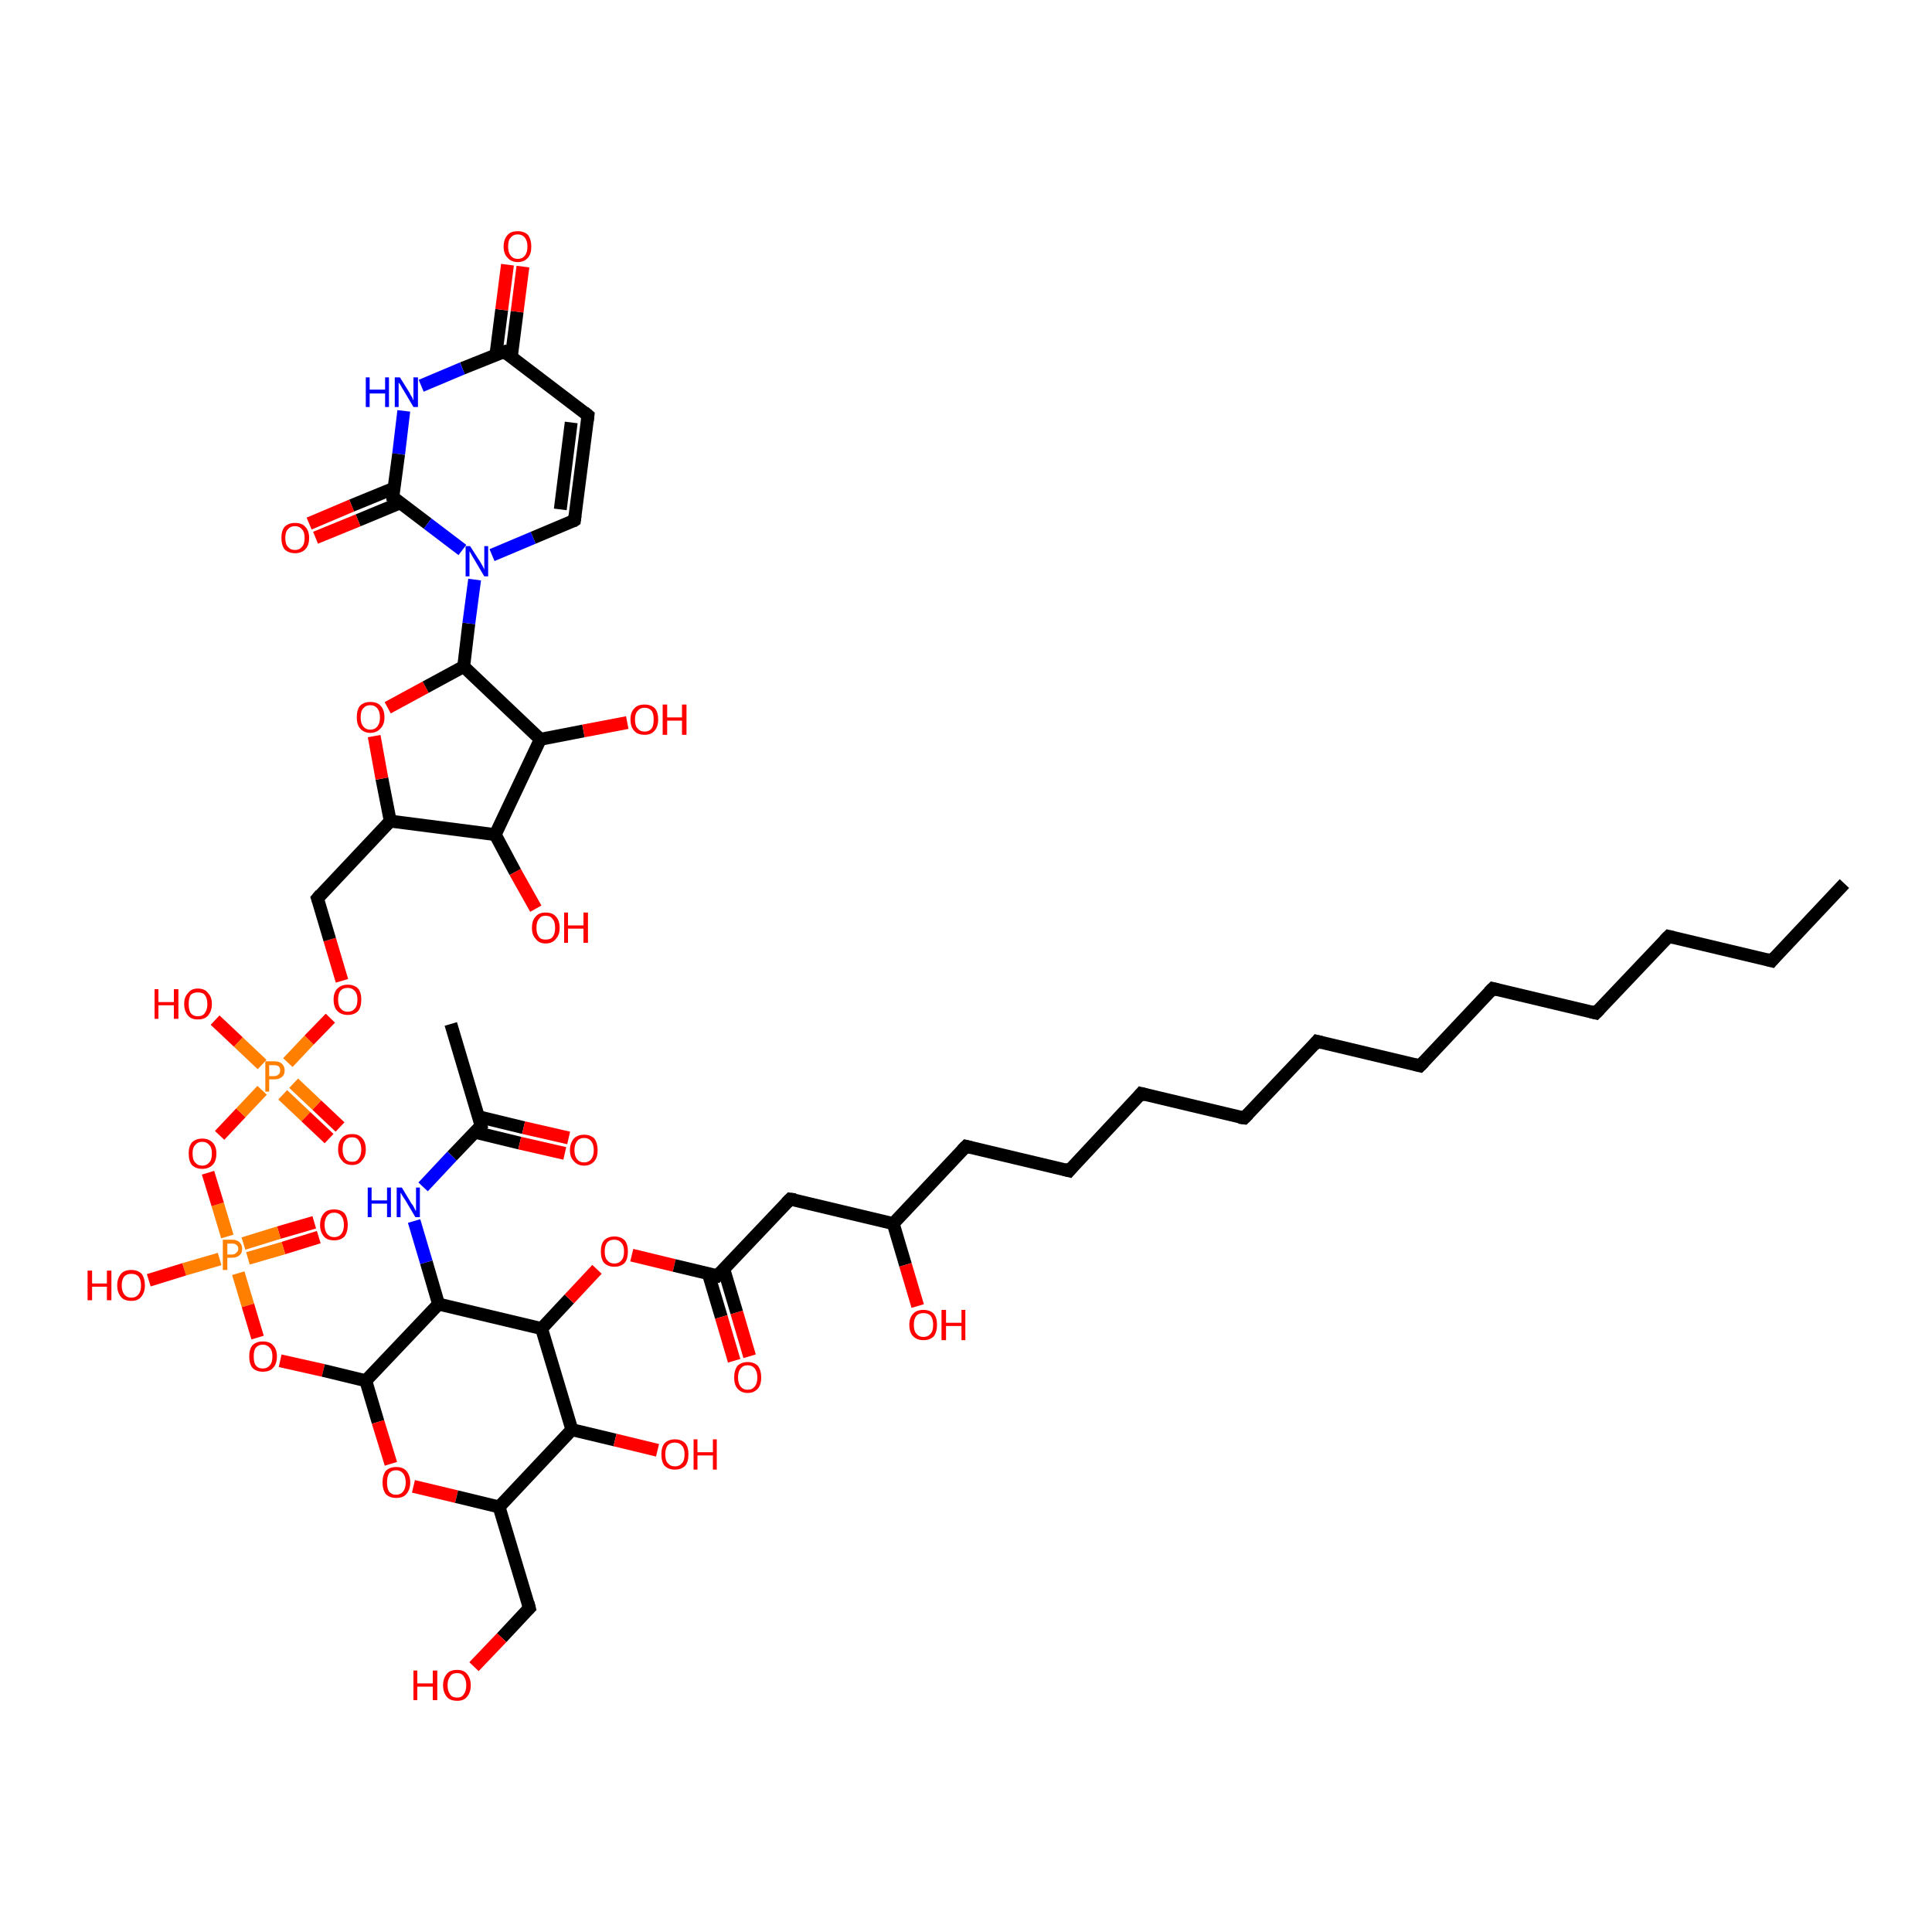 <?xml version='1.0' encoding='iso-8859-1'?>
<svg version='1.1' baseProfile='full'
              xmlns='http://www.w3.org/2000/svg'
                      xmlns:rdkit='http://www.rdkit.org/xml'
                      xmlns:xlink='http://www.w3.org/1999/xlink'
                  xml:space='preserve'
width='300px' height='300px' viewBox='0 0 300 300'>
<!-- END OF HEADER -->
<rect style='opacity:1.0;fill:#FFFFFF;stroke:none' width='300.0' height='300.0' x='0.0' y='0.0'> </rect>
<path class='bond-0 atom-0 atom-1' d='M 49.5,192.1 L 44.0,193.8' style='fill:none;fill-rule:evenodd;stroke:#FF0000;stroke-width:2.0px;stroke-linecap:butt;stroke-linejoin:miter;stroke-opacity:1' />
<path class='bond-0 atom-0 atom-1' d='M 44.0,193.8 L 38.5,195.4' style='fill:none;fill-rule:evenodd;stroke:#FF7F00;stroke-width:2.0px;stroke-linecap:butt;stroke-linejoin:miter;stroke-opacity:1' />
<path class='bond-0 atom-0 atom-1' d='M 48.8,189.8 L 43.3,191.4' style='fill:none;fill-rule:evenodd;stroke:#FF0000;stroke-width:2.0px;stroke-linecap:butt;stroke-linejoin:miter;stroke-opacity:1' />
<path class='bond-0 atom-0 atom-1' d='M 43.3,191.4 L 37.8,193.1' style='fill:none;fill-rule:evenodd;stroke:#FF7F00;stroke-width:2.0px;stroke-linecap:butt;stroke-linejoin:miter;stroke-opacity:1' />
<path class='bond-1 atom-1 atom-2' d='M 37.0,197.7 L 38.5,202.7' style='fill:none;fill-rule:evenodd;stroke:#FF7F00;stroke-width:2.0px;stroke-linecap:butt;stroke-linejoin:miter;stroke-opacity:1' />
<path class='bond-1 atom-1 atom-2' d='M 38.5,202.7 L 40.0,207.7' style='fill:none;fill-rule:evenodd;stroke:#FF0000;stroke-width:2.0px;stroke-linecap:butt;stroke-linejoin:miter;stroke-opacity:1' />
<path class='bond-2 atom-2 atom-3' d='M 43.5,211.3 L 50.2,212.8' style='fill:none;fill-rule:evenodd;stroke:#FF0000;stroke-width:2.0px;stroke-linecap:butt;stroke-linejoin:miter;stroke-opacity:1' />
<path class='bond-2 atom-2 atom-3' d='M 50.2,212.8 L 56.8,214.4' style='fill:none;fill-rule:evenodd;stroke:#000000;stroke-width:2.0px;stroke-linecap:butt;stroke-linejoin:miter;stroke-opacity:1' />
<path class='bond-3 atom-3 atom-4' d='M 56.8,214.4 L 58.7,220.8' style='fill:none;fill-rule:evenodd;stroke:#000000;stroke-width:2.0px;stroke-linecap:butt;stroke-linejoin:miter;stroke-opacity:1' />
<path class='bond-3 atom-3 atom-4' d='M 58.7,220.8 L 60.7,227.3' style='fill:none;fill-rule:evenodd;stroke:#FF0000;stroke-width:2.0px;stroke-linecap:butt;stroke-linejoin:miter;stroke-opacity:1' />
<path class='bond-4 atom-4 atom-5' d='M 64.2,230.8 L 70.9,232.4' style='fill:none;fill-rule:evenodd;stroke:#FF0000;stroke-width:2.0px;stroke-linecap:butt;stroke-linejoin:miter;stroke-opacity:1' />
<path class='bond-4 atom-4 atom-5' d='M 70.9,232.4 L 77.5,234.0' style='fill:none;fill-rule:evenodd;stroke:#000000;stroke-width:2.0px;stroke-linecap:butt;stroke-linejoin:miter;stroke-opacity:1' />
<path class='bond-5 atom-5 atom-6' d='M 77.5,234.0 L 88.8,222.0' style='fill:none;fill-rule:evenodd;stroke:#000000;stroke-width:2.0px;stroke-linecap:butt;stroke-linejoin:miter;stroke-opacity:1' />
<path class='bond-6 atom-6 atom-7' d='M 88.8,222.0 L 95.5,223.6' style='fill:none;fill-rule:evenodd;stroke:#000000;stroke-width:2.0px;stroke-linecap:butt;stroke-linejoin:miter;stroke-opacity:1' />
<path class='bond-6 atom-6 atom-7' d='M 95.5,223.6 L 102.1,225.2' style='fill:none;fill-rule:evenodd;stroke:#FF0000;stroke-width:2.0px;stroke-linecap:butt;stroke-linejoin:miter;stroke-opacity:1' />
<path class='bond-7 atom-6 atom-8' d='M 88.8,222.0 L 84.1,206.3' style='fill:none;fill-rule:evenodd;stroke:#000000;stroke-width:2.0px;stroke-linecap:butt;stroke-linejoin:miter;stroke-opacity:1' />
<path class='bond-8 atom-8 atom-9' d='M 84.1,206.3 L 88.4,201.7' style='fill:none;fill-rule:evenodd;stroke:#000000;stroke-width:2.0px;stroke-linecap:butt;stroke-linejoin:miter;stroke-opacity:1' />
<path class='bond-8 atom-8 atom-9' d='M 88.4,201.7 L 92.7,197.1' style='fill:none;fill-rule:evenodd;stroke:#FF0000;stroke-width:2.0px;stroke-linecap:butt;stroke-linejoin:miter;stroke-opacity:1' />
<path class='bond-9 atom-9 atom-10' d='M 98.1,194.9 L 104.7,196.5' style='fill:none;fill-rule:evenodd;stroke:#FF0000;stroke-width:2.0px;stroke-linecap:butt;stroke-linejoin:miter;stroke-opacity:1' />
<path class='bond-9 atom-9 atom-10' d='M 104.7,196.5 L 111.4,198.1' style='fill:none;fill-rule:evenodd;stroke:#000000;stroke-width:2.0px;stroke-linecap:butt;stroke-linejoin:miter;stroke-opacity:1' />
<path class='bond-10 atom-10 atom-11' d='M 110.0,197.8 L 112.0,204.5' style='fill:none;fill-rule:evenodd;stroke:#000000;stroke-width:2.0px;stroke-linecap:butt;stroke-linejoin:miter;stroke-opacity:1' />
<path class='bond-10 atom-10 atom-11' d='M 112.0,204.5 L 114.0,211.3' style='fill:none;fill-rule:evenodd;stroke:#FF0000;stroke-width:2.0px;stroke-linecap:butt;stroke-linejoin:miter;stroke-opacity:1' />
<path class='bond-10 atom-10 atom-11' d='M 112.4,197.1 L 114.4,203.8' style='fill:none;fill-rule:evenodd;stroke:#000000;stroke-width:2.0px;stroke-linecap:butt;stroke-linejoin:miter;stroke-opacity:1' />
<path class='bond-10 atom-10 atom-11' d='M 114.4,203.8 L 116.4,210.6' style='fill:none;fill-rule:evenodd;stroke:#FF0000;stroke-width:2.0px;stroke-linecap:butt;stroke-linejoin:miter;stroke-opacity:1' />
<path class='bond-11 atom-10 atom-12' d='M 111.4,198.1 L 122.7,186.2' style='fill:none;fill-rule:evenodd;stroke:#000000;stroke-width:2.0px;stroke-linecap:butt;stroke-linejoin:miter;stroke-opacity:1' />
<path class='bond-12 atom-12 atom-13' d='M 122.7,186.2 L 138.7,190.0' style='fill:none;fill-rule:evenodd;stroke:#000000;stroke-width:2.0px;stroke-linecap:butt;stroke-linejoin:miter;stroke-opacity:1' />
<path class='bond-13 atom-13 atom-14' d='M 138.7,190.0 L 140.6,196.4' style='fill:none;fill-rule:evenodd;stroke:#000000;stroke-width:2.0px;stroke-linecap:butt;stroke-linejoin:miter;stroke-opacity:1' />
<path class='bond-13 atom-13 atom-14' d='M 140.6,196.4 L 142.5,202.8' style='fill:none;fill-rule:evenodd;stroke:#FF0000;stroke-width:2.0px;stroke-linecap:butt;stroke-linejoin:miter;stroke-opacity:1' />
<path class='bond-14 atom-13 atom-15' d='M 138.7,190.0 L 150.0,178.0' style='fill:none;fill-rule:evenodd;stroke:#000000;stroke-width:2.0px;stroke-linecap:butt;stroke-linejoin:miter;stroke-opacity:1' />
<path class='bond-15 atom-15 atom-16' d='M 150.0,178.0 L 166.0,181.8' style='fill:none;fill-rule:evenodd;stroke:#000000;stroke-width:2.0px;stroke-linecap:butt;stroke-linejoin:miter;stroke-opacity:1' />
<path class='bond-16 atom-16 atom-17' d='M 166.0,181.8 L 177.2,169.8' style='fill:none;fill-rule:evenodd;stroke:#000000;stroke-width:2.0px;stroke-linecap:butt;stroke-linejoin:miter;stroke-opacity:1' />
<path class='bond-17 atom-17 atom-18' d='M 177.2,169.8 L 193.2,173.6' style='fill:none;fill-rule:evenodd;stroke:#000000;stroke-width:2.0px;stroke-linecap:butt;stroke-linejoin:miter;stroke-opacity:1' />
<path class='bond-18 atom-18 atom-19' d='M 193.2,173.6 L 204.5,161.7' style='fill:none;fill-rule:evenodd;stroke:#000000;stroke-width:2.0px;stroke-linecap:butt;stroke-linejoin:miter;stroke-opacity:1' />
<path class='bond-19 atom-19 atom-20' d='M 204.5,161.7 L 220.5,165.5' style='fill:none;fill-rule:evenodd;stroke:#000000;stroke-width:2.0px;stroke-linecap:butt;stroke-linejoin:miter;stroke-opacity:1' />
<path class='bond-20 atom-20 atom-21' d='M 220.5,165.5 L 231.8,153.5' style='fill:none;fill-rule:evenodd;stroke:#000000;stroke-width:2.0px;stroke-linecap:butt;stroke-linejoin:miter;stroke-opacity:1' />
<path class='bond-21 atom-21 atom-22' d='M 231.8,153.5 L 247.8,157.3' style='fill:none;fill-rule:evenodd;stroke:#000000;stroke-width:2.0px;stroke-linecap:butt;stroke-linejoin:miter;stroke-opacity:1' />
<path class='bond-22 atom-22 atom-23' d='M 247.8,157.3 L 259.1,145.4' style='fill:none;fill-rule:evenodd;stroke:#000000;stroke-width:2.0px;stroke-linecap:butt;stroke-linejoin:miter;stroke-opacity:1' />
<path class='bond-23 atom-23 atom-24' d='M 259.1,145.4 L 275.1,149.2' style='fill:none;fill-rule:evenodd;stroke:#000000;stroke-width:2.0px;stroke-linecap:butt;stroke-linejoin:miter;stroke-opacity:1' />
<path class='bond-24 atom-24 atom-25' d='M 275.1,149.2 L 286.4,137.2' style='fill:none;fill-rule:evenodd;stroke:#000000;stroke-width:2.0px;stroke-linecap:butt;stroke-linejoin:miter;stroke-opacity:1' />
<path class='bond-25 atom-8 atom-26' d='M 84.1,206.3 L 68.1,202.5' style='fill:none;fill-rule:evenodd;stroke:#000000;stroke-width:2.0px;stroke-linecap:butt;stroke-linejoin:miter;stroke-opacity:1' />
<path class='bond-26 atom-26 atom-27' d='M 68.1,202.5 L 66.2,196.0' style='fill:none;fill-rule:evenodd;stroke:#000000;stroke-width:2.0px;stroke-linecap:butt;stroke-linejoin:miter;stroke-opacity:1' />
<path class='bond-26 atom-26 atom-27' d='M 66.2,196.0 L 64.3,189.6' style='fill:none;fill-rule:evenodd;stroke:#0000FF;stroke-width:2.0px;stroke-linecap:butt;stroke-linejoin:miter;stroke-opacity:1' />
<path class='bond-27 atom-27 atom-28' d='M 65.7,184.3 L 70.2,179.5' style='fill:none;fill-rule:evenodd;stroke:#0000FF;stroke-width:2.0px;stroke-linecap:butt;stroke-linejoin:miter;stroke-opacity:1' />
<path class='bond-27 atom-27 atom-28' d='M 70.2,179.5 L 74.7,174.8' style='fill:none;fill-rule:evenodd;stroke:#000000;stroke-width:2.0px;stroke-linecap:butt;stroke-linejoin:miter;stroke-opacity:1' />
<path class='bond-28 atom-28 atom-29' d='M 73.7,175.8 L 80.7,177.5' style='fill:none;fill-rule:evenodd;stroke:#000000;stroke-width:2.0px;stroke-linecap:butt;stroke-linejoin:miter;stroke-opacity:1' />
<path class='bond-28 atom-28 atom-29' d='M 80.7,177.5 L 87.7,179.1' style='fill:none;fill-rule:evenodd;stroke:#FF0000;stroke-width:2.0px;stroke-linecap:butt;stroke-linejoin:miter;stroke-opacity:1' />
<path class='bond-28 atom-28 atom-29' d='M 74.3,173.4 L 81.3,175.1' style='fill:none;fill-rule:evenodd;stroke:#000000;stroke-width:2.0px;stroke-linecap:butt;stroke-linejoin:miter;stroke-opacity:1' />
<path class='bond-28 atom-28 atom-29' d='M 81.3,175.1 L 88.3,176.7' style='fill:none;fill-rule:evenodd;stroke:#FF0000;stroke-width:2.0px;stroke-linecap:butt;stroke-linejoin:miter;stroke-opacity:1' />
<path class='bond-29 atom-28 atom-30' d='M 74.7,174.8 L 70.0,159.0' style='fill:none;fill-rule:evenodd;stroke:#000000;stroke-width:2.0px;stroke-linecap:butt;stroke-linejoin:miter;stroke-opacity:1' />
<path class='bond-30 atom-5 atom-31' d='M 77.5,234.0 L 82.2,249.7' style='fill:none;fill-rule:evenodd;stroke:#000000;stroke-width:2.0px;stroke-linecap:butt;stroke-linejoin:miter;stroke-opacity:1' />
<path class='bond-31 atom-31 atom-32' d='M 82.2,249.7 L 77.9,254.3' style='fill:none;fill-rule:evenodd;stroke:#000000;stroke-width:2.0px;stroke-linecap:butt;stroke-linejoin:miter;stroke-opacity:1' />
<path class='bond-31 atom-31 atom-32' d='M 77.9,254.3 L 73.6,258.8' style='fill:none;fill-rule:evenodd;stroke:#FF0000;stroke-width:2.0px;stroke-linecap:butt;stroke-linejoin:miter;stroke-opacity:1' />
<path class='bond-32 atom-1 atom-33' d='M 34.1,195.5 L 28.6,197.1' style='fill:none;fill-rule:evenodd;stroke:#FF7F00;stroke-width:2.0px;stroke-linecap:butt;stroke-linejoin:miter;stroke-opacity:1' />
<path class='bond-32 atom-1 atom-33' d='M 28.6,197.1 L 23.1,198.8' style='fill:none;fill-rule:evenodd;stroke:#FF0000;stroke-width:2.0px;stroke-linecap:butt;stroke-linejoin:miter;stroke-opacity:1' />
<path class='bond-33 atom-1 atom-34' d='M 35.3,192.0 L 33.8,187.0' style='fill:none;fill-rule:evenodd;stroke:#FF7F00;stroke-width:2.0px;stroke-linecap:butt;stroke-linejoin:miter;stroke-opacity:1' />
<path class='bond-33 atom-1 atom-34' d='M 33.8,187.0 L 32.3,182.1' style='fill:none;fill-rule:evenodd;stroke:#FF0000;stroke-width:2.0px;stroke-linecap:butt;stroke-linejoin:miter;stroke-opacity:1' />
<path class='bond-34 atom-34 atom-35' d='M 34.1,176.3 L 37.4,172.8' style='fill:none;fill-rule:evenodd;stroke:#FF0000;stroke-width:2.0px;stroke-linecap:butt;stroke-linejoin:miter;stroke-opacity:1' />
<path class='bond-34 atom-34 atom-35' d='M 37.4,172.8 L 40.7,169.3' style='fill:none;fill-rule:evenodd;stroke:#FF7F00;stroke-width:2.0px;stroke-linecap:butt;stroke-linejoin:miter;stroke-opacity:1' />
<path class='bond-35 atom-35 atom-36' d='M 43.9,170.0 L 47.5,173.4' style='fill:none;fill-rule:evenodd;stroke:#FF7F00;stroke-width:2.0px;stroke-linecap:butt;stroke-linejoin:miter;stroke-opacity:1' />
<path class='bond-35 atom-35 atom-36' d='M 47.5,173.4 L 51.1,176.8' style='fill:none;fill-rule:evenodd;stroke:#FF0000;stroke-width:2.0px;stroke-linecap:butt;stroke-linejoin:miter;stroke-opacity:1' />
<path class='bond-35 atom-35 atom-36' d='M 45.6,168.2 L 49.2,171.6' style='fill:none;fill-rule:evenodd;stroke:#FF7F00;stroke-width:2.0px;stroke-linecap:butt;stroke-linejoin:miter;stroke-opacity:1' />
<path class='bond-35 atom-35 atom-36' d='M 49.2,171.6 L 52.8,175.0' style='fill:none;fill-rule:evenodd;stroke:#FF0000;stroke-width:2.0px;stroke-linecap:butt;stroke-linejoin:miter;stroke-opacity:1' />
<path class='bond-36 atom-35 atom-37' d='M 40.7,165.3 L 37.0,161.8' style='fill:none;fill-rule:evenodd;stroke:#FF7F00;stroke-width:2.0px;stroke-linecap:butt;stroke-linejoin:miter;stroke-opacity:1' />
<path class='bond-36 atom-35 atom-37' d='M 37.0,161.8 L 33.4,158.4' style='fill:none;fill-rule:evenodd;stroke:#FF0000;stroke-width:2.0px;stroke-linecap:butt;stroke-linejoin:miter;stroke-opacity:1' />
<path class='bond-37 atom-35 atom-38' d='M 44.7,165.0 L 48.0,161.5' style='fill:none;fill-rule:evenodd;stroke:#FF7F00;stroke-width:2.0px;stroke-linecap:butt;stroke-linejoin:miter;stroke-opacity:1' />
<path class='bond-37 atom-35 atom-38' d='M 48.0,161.5 L 51.3,158.1' style='fill:none;fill-rule:evenodd;stroke:#FF0000;stroke-width:2.0px;stroke-linecap:butt;stroke-linejoin:miter;stroke-opacity:1' />
<path class='bond-38 atom-38 atom-39' d='M 53.1,152.3 L 51.2,145.9' style='fill:none;fill-rule:evenodd;stroke:#FF0000;stroke-width:2.0px;stroke-linecap:butt;stroke-linejoin:miter;stroke-opacity:1' />
<path class='bond-38 atom-38 atom-39' d='M 51.2,145.9 L 49.3,139.5' style='fill:none;fill-rule:evenodd;stroke:#000000;stroke-width:2.0px;stroke-linecap:butt;stroke-linejoin:miter;stroke-opacity:1' />
<path class='bond-39 atom-39 atom-40' d='M 49.3,139.5 L 60.6,127.5' style='fill:none;fill-rule:evenodd;stroke:#000000;stroke-width:2.0px;stroke-linecap:butt;stroke-linejoin:miter;stroke-opacity:1' />
<path class='bond-40 atom-40 atom-41' d='M 60.6,127.5 L 59.3,120.9' style='fill:none;fill-rule:evenodd;stroke:#000000;stroke-width:2.0px;stroke-linecap:butt;stroke-linejoin:miter;stroke-opacity:1' />
<path class='bond-40 atom-40 atom-41' d='M 59.3,120.9 L 58.1,114.3' style='fill:none;fill-rule:evenodd;stroke:#FF0000;stroke-width:2.0px;stroke-linecap:butt;stroke-linejoin:miter;stroke-opacity:1' />
<path class='bond-41 atom-41 atom-42' d='M 60.2,109.9 L 66.1,106.7' style='fill:none;fill-rule:evenodd;stroke:#FF0000;stroke-width:2.0px;stroke-linecap:butt;stroke-linejoin:miter;stroke-opacity:1' />
<path class='bond-41 atom-41 atom-42' d='M 66.1,106.7 L 72.0,103.5' style='fill:none;fill-rule:evenodd;stroke:#000000;stroke-width:2.0px;stroke-linecap:butt;stroke-linejoin:miter;stroke-opacity:1' />
<path class='bond-42 atom-42 atom-43' d='M 72.0,103.5 L 72.8,96.8' style='fill:none;fill-rule:evenodd;stroke:#000000;stroke-width:2.0px;stroke-linecap:butt;stroke-linejoin:miter;stroke-opacity:1' />
<path class='bond-42 atom-42 atom-43' d='M 72.8,96.8 L 73.7,90.0' style='fill:none;fill-rule:evenodd;stroke:#0000FF;stroke-width:2.0px;stroke-linecap:butt;stroke-linejoin:miter;stroke-opacity:1' />
<path class='bond-43 atom-43 atom-44' d='M 76.4,86.2 L 82.8,83.5' style='fill:none;fill-rule:evenodd;stroke:#0000FF;stroke-width:2.0px;stroke-linecap:butt;stroke-linejoin:miter;stroke-opacity:1' />
<path class='bond-43 atom-43 atom-44' d='M 82.8,83.5 L 89.2,80.8' style='fill:none;fill-rule:evenodd;stroke:#000000;stroke-width:2.0px;stroke-linecap:butt;stroke-linejoin:miter;stroke-opacity:1' />
<path class='bond-44 atom-44 atom-45' d='M 89.2,80.8 L 91.3,64.5' style='fill:none;fill-rule:evenodd;stroke:#000000;stroke-width:2.0px;stroke-linecap:butt;stroke-linejoin:miter;stroke-opacity:1' />
<path class='bond-44 atom-44 atom-45' d='M 87.0,79.1 L 88.7,65.6' style='fill:none;fill-rule:evenodd;stroke:#000000;stroke-width:2.0px;stroke-linecap:butt;stroke-linejoin:miter;stroke-opacity:1' />
<path class='bond-45 atom-45 atom-46' d='M 91.3,64.5 L 78.3,54.6' style='fill:none;fill-rule:evenodd;stroke:#000000;stroke-width:2.0px;stroke-linecap:butt;stroke-linejoin:miter;stroke-opacity:1' />
<path class='bond-46 atom-46 atom-47' d='M 79.4,55.4 L 80.3,48.4' style='fill:none;fill-rule:evenodd;stroke:#000000;stroke-width:2.0px;stroke-linecap:butt;stroke-linejoin:miter;stroke-opacity:1' />
<path class='bond-46 atom-46 atom-47' d='M 80.3,48.4 L 81.2,41.4' style='fill:none;fill-rule:evenodd;stroke:#FF0000;stroke-width:2.0px;stroke-linecap:butt;stroke-linejoin:miter;stroke-opacity:1' />
<path class='bond-46 atom-46 atom-47' d='M 77.0,55.1 L 77.9,48.1' style='fill:none;fill-rule:evenodd;stroke:#000000;stroke-width:2.0px;stroke-linecap:butt;stroke-linejoin:miter;stroke-opacity:1' />
<path class='bond-46 atom-46 atom-47' d='M 77.9,48.1 L 78.8,41.1' style='fill:none;fill-rule:evenodd;stroke:#FF0000;stroke-width:2.0px;stroke-linecap:butt;stroke-linejoin:miter;stroke-opacity:1' />
<path class='bond-47 atom-46 atom-48' d='M 78.3,54.6 L 71.8,57.2' style='fill:none;fill-rule:evenodd;stroke:#000000;stroke-width:2.0px;stroke-linecap:butt;stroke-linejoin:miter;stroke-opacity:1' />
<path class='bond-47 atom-46 atom-48' d='M 71.8,57.2 L 65.4,59.9' style='fill:none;fill-rule:evenodd;stroke:#0000FF;stroke-width:2.0px;stroke-linecap:butt;stroke-linejoin:miter;stroke-opacity:1' />
<path class='bond-48 atom-48 atom-49' d='M 62.7,63.8 L 61.9,70.5' style='fill:none;fill-rule:evenodd;stroke:#0000FF;stroke-width:2.0px;stroke-linecap:butt;stroke-linejoin:miter;stroke-opacity:1' />
<path class='bond-48 atom-48 atom-49' d='M 61.9,70.5 L 61.0,77.2' style='fill:none;fill-rule:evenodd;stroke:#000000;stroke-width:2.0px;stroke-linecap:butt;stroke-linejoin:miter;stroke-opacity:1' />
<path class='bond-49 atom-49 atom-50' d='M 61.2,75.8 L 54.6,78.5' style='fill:none;fill-rule:evenodd;stroke:#000000;stroke-width:2.0px;stroke-linecap:butt;stroke-linejoin:miter;stroke-opacity:1' />
<path class='bond-49 atom-49 atom-50' d='M 54.6,78.5 L 48.0,81.3' style='fill:none;fill-rule:evenodd;stroke:#FF0000;stroke-width:2.0px;stroke-linecap:butt;stroke-linejoin:miter;stroke-opacity:1' />
<path class='bond-49 atom-49 atom-50' d='M 62.1,78.1 L 55.6,80.8' style='fill:none;fill-rule:evenodd;stroke:#000000;stroke-width:2.0px;stroke-linecap:butt;stroke-linejoin:miter;stroke-opacity:1' />
<path class='bond-49 atom-49 atom-50' d='M 55.6,80.8 L 49.0,83.5' style='fill:none;fill-rule:evenodd;stroke:#FF0000;stroke-width:2.0px;stroke-linecap:butt;stroke-linejoin:miter;stroke-opacity:1' />
<path class='bond-50 atom-42 atom-51' d='M 72.0,103.5 L 83.9,114.8' style='fill:none;fill-rule:evenodd;stroke:#000000;stroke-width:2.0px;stroke-linecap:butt;stroke-linejoin:miter;stroke-opacity:1' />
<path class='bond-51 atom-51 atom-52' d='M 83.9,114.8 L 90.6,113.5' style='fill:none;fill-rule:evenodd;stroke:#000000;stroke-width:2.0px;stroke-linecap:butt;stroke-linejoin:miter;stroke-opacity:1' />
<path class='bond-51 atom-51 atom-52' d='M 90.6,113.5 L 97.4,112.2' style='fill:none;fill-rule:evenodd;stroke:#FF0000;stroke-width:2.0px;stroke-linecap:butt;stroke-linejoin:miter;stroke-opacity:1' />
<path class='bond-52 atom-51 atom-53' d='M 83.9,114.8 L 76.9,129.6' style='fill:none;fill-rule:evenodd;stroke:#000000;stroke-width:2.0px;stroke-linecap:butt;stroke-linejoin:miter;stroke-opacity:1' />
<path class='bond-53 atom-53 atom-54' d='M 76.9,129.6 L 80.0,135.4' style='fill:none;fill-rule:evenodd;stroke:#000000;stroke-width:2.0px;stroke-linecap:butt;stroke-linejoin:miter;stroke-opacity:1' />
<path class='bond-53 atom-53 atom-54' d='M 80.0,135.4 L 83.2,141.1' style='fill:none;fill-rule:evenodd;stroke:#FF0000;stroke-width:2.0px;stroke-linecap:butt;stroke-linejoin:miter;stroke-opacity:1' />
<path class='bond-54 atom-26 atom-3' d='M 68.1,202.5 L 56.8,214.4' style='fill:none;fill-rule:evenodd;stroke:#000000;stroke-width:2.0px;stroke-linecap:butt;stroke-linejoin:miter;stroke-opacity:1' />
<path class='bond-55 atom-49 atom-43' d='M 61.0,77.2 L 66.4,81.3' style='fill:none;fill-rule:evenodd;stroke:#000000;stroke-width:2.0px;stroke-linecap:butt;stroke-linejoin:miter;stroke-opacity:1' />
<path class='bond-55 atom-49 atom-43' d='M 66.4,81.3 L 71.8,85.4' style='fill:none;fill-rule:evenodd;stroke:#0000FF;stroke-width:2.0px;stroke-linecap:butt;stroke-linejoin:miter;stroke-opacity:1' />
<path class='bond-56 atom-53 atom-40' d='M 76.9,129.6 L 60.6,127.5' style='fill:none;fill-rule:evenodd;stroke:#000000;stroke-width:2.0px;stroke-linecap:butt;stroke-linejoin:miter;stroke-opacity:1' />
<path d='M 111.1,198.0 L 111.4,198.1 L 112.0,197.5' style='fill:none;stroke:#000000;stroke-width:2.0px;stroke-linecap:butt;stroke-linejoin:miter;stroke-opacity:1;' />
<path d='M 122.1,186.8 L 122.7,186.2 L 123.5,186.3' style='fill:none;stroke:#000000;stroke-width:2.0px;stroke-linecap:butt;stroke-linejoin:miter;stroke-opacity:1;' />
<path d='M 149.4,178.6 L 150.0,178.0 L 150.8,178.2' style='fill:none;stroke:#000000;stroke-width:2.0px;stroke-linecap:butt;stroke-linejoin:miter;stroke-opacity:1;' />
<path d='M 165.2,181.6 L 166.0,181.8 L 166.5,181.2' style='fill:none;stroke:#000000;stroke-width:2.0px;stroke-linecap:butt;stroke-linejoin:miter;stroke-opacity:1;' />
<path d='M 176.7,170.4 L 177.2,169.8 L 178.0,170.0' style='fill:none;stroke:#000000;stroke-width:2.0px;stroke-linecap:butt;stroke-linejoin:miter;stroke-opacity:1;' />
<path d='M 192.4,173.5 L 193.2,173.6 L 193.8,173.0' style='fill:none;stroke:#000000;stroke-width:2.0px;stroke-linecap:butt;stroke-linejoin:miter;stroke-opacity:1;' />
<path d='M 204.0,162.3 L 204.5,161.7 L 205.3,161.9' style='fill:none;stroke:#000000;stroke-width:2.0px;stroke-linecap:butt;stroke-linejoin:miter;stroke-opacity:1;' />
<path d='M 219.7,165.3 L 220.5,165.5 L 221.1,164.9' style='fill:none;stroke:#000000;stroke-width:2.0px;stroke-linecap:butt;stroke-linejoin:miter;stroke-opacity:1;' />
<path d='M 231.2,154.1 L 231.8,153.5 L 232.6,153.7' style='fill:none;stroke:#000000;stroke-width:2.0px;stroke-linecap:butt;stroke-linejoin:miter;stroke-opacity:1;' />
<path d='M 247.0,157.1 L 247.8,157.3 L 248.4,156.7' style='fill:none;stroke:#000000;stroke-width:2.0px;stroke-linecap:butt;stroke-linejoin:miter;stroke-opacity:1;' />
<path d='M 258.5,146.0 L 259.1,145.4 L 259.9,145.6' style='fill:none;stroke:#000000;stroke-width:2.0px;stroke-linecap:butt;stroke-linejoin:miter;stroke-opacity:1;' />
<path d='M 274.3,149.0 L 275.1,149.2 L 275.6,148.6' style='fill:none;stroke:#000000;stroke-width:2.0px;stroke-linecap:butt;stroke-linejoin:miter;stroke-opacity:1;' />
<path d='M 74.5,175.0 L 74.7,174.8 L 74.5,174.0' style='fill:none;stroke:#000000;stroke-width:2.0px;stroke-linecap:butt;stroke-linejoin:miter;stroke-opacity:1;' />
<path d='M 82.0,248.9 L 82.2,249.7 L 82.0,249.9' style='fill:none;stroke:#000000;stroke-width:2.0px;stroke-linecap:butt;stroke-linejoin:miter;stroke-opacity:1;' />
<path d='M 49.4,139.8 L 49.3,139.5 L 49.8,138.9' style='fill:none;stroke:#000000;stroke-width:2.0px;stroke-linecap:butt;stroke-linejoin:miter;stroke-opacity:1;' />
<path d='M 88.9,81.0 L 89.2,80.8 L 89.3,80.0' style='fill:none;stroke:#000000;stroke-width:2.0px;stroke-linecap:butt;stroke-linejoin:miter;stroke-opacity:1;' />
<path d='M 91.2,65.3 L 91.3,64.5 L 90.7,64.0' style='fill:none;stroke:#000000;stroke-width:2.0px;stroke-linecap:butt;stroke-linejoin:miter;stroke-opacity:1;' />
<path d='M 78.9,55.1 L 78.3,54.6 L 77.9,54.7' style='fill:none;stroke:#000000;stroke-width:2.0px;stroke-linecap:butt;stroke-linejoin:miter;stroke-opacity:1;' />
<path d='M 61.0,76.9 L 61.0,77.2 L 61.3,77.4' style='fill:none;stroke:#000000;stroke-width:2.0px;stroke-linecap:butt;stroke-linejoin:miter;stroke-opacity:1;' />
<path class='atom-0' d='M 49.7 190.2
Q 49.7 189.1, 50.3 188.4
Q 50.8 187.8, 51.9 187.8
Q 52.9 187.8, 53.5 188.4
Q 54.0 189.1, 54.0 190.2
Q 54.0 191.3, 53.5 192.0
Q 52.9 192.6, 51.9 192.6
Q 50.8 192.6, 50.3 192.0
Q 49.7 191.3, 49.7 190.2
M 51.9 192.1
Q 52.6 192.1, 53.0 191.6
Q 53.4 191.1, 53.4 190.2
Q 53.4 189.3, 53.0 188.8
Q 52.6 188.3, 51.9 188.3
Q 51.2 188.3, 50.8 188.8
Q 50.4 189.3, 50.4 190.2
Q 50.4 191.1, 50.8 191.6
Q 51.2 192.1, 51.9 192.1
' fill='#FF0000'/>
<path class='atom-1' d='M 36.0 192.5
Q 36.8 192.5, 37.2 192.9
Q 37.6 193.3, 37.6 193.9
Q 37.6 194.6, 37.2 194.9
Q 36.8 195.3, 36.0 195.3
L 35.3 195.3
L 35.3 197.2
L 34.6 197.2
L 34.6 192.5
L 36.0 192.5
M 36.0 194.8
Q 36.5 194.8, 36.7 194.5
Q 37.0 194.3, 37.0 193.9
Q 37.0 193.5, 36.7 193.3
Q 36.5 193.1, 36.0 193.1
L 35.3 193.1
L 35.3 194.8
L 36.0 194.8
' fill='#FF7F00'/>
<path class='atom-2' d='M 38.7 210.6
Q 38.7 209.5, 39.2 208.9
Q 39.8 208.3, 40.8 208.3
Q 41.9 208.3, 42.4 208.9
Q 43.0 209.5, 43.0 210.6
Q 43.0 211.8, 42.4 212.4
Q 41.9 213.0, 40.8 213.0
Q 39.8 213.0, 39.2 212.4
Q 38.7 211.8, 38.7 210.6
M 40.8 212.5
Q 41.5 212.5, 41.9 212.0
Q 42.3 211.6, 42.3 210.6
Q 42.3 209.7, 41.9 209.3
Q 41.5 208.8, 40.8 208.8
Q 40.1 208.8, 39.7 209.3
Q 39.4 209.7, 39.4 210.6
Q 39.4 211.6, 39.7 212.0
Q 40.1 212.5, 40.8 212.5
' fill='#FF0000'/>
<path class='atom-4' d='M 59.4 230.2
Q 59.4 229.1, 59.9 228.4
Q 60.5 227.8, 61.5 227.8
Q 62.6 227.8, 63.1 228.4
Q 63.7 229.1, 63.7 230.2
Q 63.7 231.3, 63.1 232.0
Q 62.6 232.6, 61.5 232.6
Q 60.5 232.6, 59.9 232.0
Q 59.4 231.3, 59.4 230.2
M 61.5 232.1
Q 62.2 232.1, 62.6 231.6
Q 63.0 231.1, 63.0 230.2
Q 63.0 229.3, 62.6 228.8
Q 62.2 228.3, 61.5 228.3
Q 60.8 228.3, 60.4 228.8
Q 60.1 229.3, 60.1 230.2
Q 60.1 231.1, 60.4 231.6
Q 60.8 232.1, 61.5 232.1
' fill='#FF0000'/>
<path class='atom-7' d='M 102.7 225.8
Q 102.7 224.7, 103.2 224.1
Q 103.8 223.5, 104.8 223.5
Q 105.8 223.5, 106.4 224.1
Q 106.9 224.7, 106.9 225.8
Q 106.9 227.0, 106.4 227.6
Q 105.8 228.2, 104.8 228.2
Q 103.8 228.2, 103.2 227.6
Q 102.7 227.0, 102.7 225.8
M 104.8 227.7
Q 105.5 227.7, 105.9 227.2
Q 106.3 226.8, 106.3 225.8
Q 106.3 224.9, 105.9 224.5
Q 105.5 224.0, 104.8 224.0
Q 104.1 224.0, 103.7 224.4
Q 103.3 224.9, 103.3 225.8
Q 103.3 226.8, 103.7 227.2
Q 104.1 227.7, 104.8 227.7
' fill='#FF0000'/>
<path class='atom-7' d='M 107.7 223.5
L 108.3 223.5
L 108.3 225.5
L 110.7 225.5
L 110.7 223.5
L 111.3 223.5
L 111.3 228.2
L 110.7 228.2
L 110.7 226.0
L 108.3 226.0
L 108.3 228.2
L 107.7 228.2
L 107.7 223.5
' fill='#FF0000'/>
<path class='atom-9' d='M 93.3 194.3
Q 93.3 193.2, 93.8 192.6
Q 94.4 192.0, 95.4 192.0
Q 96.4 192.0, 97.0 192.6
Q 97.5 193.2, 97.5 194.3
Q 97.5 195.5, 97.0 196.1
Q 96.4 196.7, 95.4 196.7
Q 94.4 196.7, 93.8 196.1
Q 93.3 195.5, 93.3 194.3
M 95.4 196.2
Q 96.1 196.2, 96.5 195.7
Q 96.9 195.3, 96.9 194.3
Q 96.9 193.4, 96.5 193.0
Q 96.1 192.5, 95.4 192.5
Q 94.7 192.5, 94.3 192.9
Q 93.9 193.4, 93.9 194.3
Q 93.9 195.3, 94.3 195.7
Q 94.7 196.2, 95.4 196.2
' fill='#FF0000'/>
<path class='atom-11' d='M 114.0 213.9
Q 114.0 212.8, 114.5 212.1
Q 115.1 211.5, 116.1 211.5
Q 117.1 211.5, 117.7 212.1
Q 118.2 212.8, 118.2 213.9
Q 118.2 215.0, 117.7 215.6
Q 117.1 216.3, 116.1 216.3
Q 115.1 216.3, 114.5 215.6
Q 114.0 215.0, 114.0 213.9
M 116.1 215.8
Q 116.8 215.8, 117.2 215.3
Q 117.6 214.8, 117.6 213.9
Q 117.6 213.0, 117.2 212.5
Q 116.8 212.0, 116.1 212.0
Q 115.4 212.0, 115.0 212.5
Q 114.6 213.0, 114.6 213.9
Q 114.6 214.8, 115.0 215.3
Q 115.4 215.8, 116.1 215.8
' fill='#FF0000'/>
<path class='atom-14' d='M 141.2 205.7
Q 141.2 204.6, 141.8 204.0
Q 142.3 203.4, 143.4 203.4
Q 144.4 203.4, 145.0 204.0
Q 145.5 204.6, 145.5 205.7
Q 145.5 206.8, 145.0 207.5
Q 144.4 208.1, 143.4 208.1
Q 142.4 208.1, 141.8 207.5
Q 141.2 206.9, 141.2 205.7
M 143.4 207.6
Q 144.1 207.6, 144.5 207.1
Q 144.9 206.7, 144.9 205.7
Q 144.9 204.8, 144.5 204.3
Q 144.1 203.9, 143.4 203.9
Q 142.7 203.9, 142.3 204.3
Q 141.9 204.8, 141.9 205.7
Q 141.9 206.7, 142.3 207.1
Q 142.7 207.6, 143.4 207.6
' fill='#FF0000'/>
<path class='atom-14' d='M 146.2 203.4
L 146.9 203.4
L 146.9 205.4
L 149.3 205.4
L 149.3 203.4
L 149.9 203.4
L 149.9 208.1
L 149.3 208.1
L 149.3 205.9
L 146.9 205.9
L 146.9 208.1
L 146.2 208.1
L 146.2 203.4
' fill='#FF0000'/>
<path class='atom-27' d='M 57.1 184.4
L 57.7 184.4
L 57.7 186.4
L 60.1 186.4
L 60.1 184.4
L 60.7 184.4
L 60.7 189.0
L 60.1 189.0
L 60.1 186.9
L 57.7 186.9
L 57.7 189.0
L 57.1 189.0
L 57.1 184.4
' fill='#0000FF'/>
<path class='atom-27' d='M 62.4 184.4
L 63.9 186.9
Q 64.1 187.1, 64.3 187.5
Q 64.5 188.0, 64.6 188.0
L 64.6 184.4
L 65.2 184.4
L 65.2 189.0
L 64.5 189.0
L 62.9 186.3
Q 62.7 186.0, 62.5 185.7
Q 62.3 185.3, 62.2 185.2
L 62.2 189.0
L 61.6 189.0
L 61.6 184.4
L 62.4 184.4
' fill='#0000FF'/>
<path class='atom-29' d='M 88.5 178.6
Q 88.5 177.5, 89.1 176.8
Q 89.7 176.2, 90.7 176.2
Q 91.7 176.2, 92.3 176.8
Q 92.8 177.5, 92.8 178.6
Q 92.8 179.7, 92.3 180.3
Q 91.7 181.0, 90.7 181.0
Q 89.7 181.0, 89.1 180.3
Q 88.5 179.7, 88.5 178.6
M 90.7 180.5
Q 91.4 180.5, 91.8 180.0
Q 92.2 179.5, 92.2 178.6
Q 92.2 177.7, 91.8 177.2
Q 91.4 176.7, 90.7 176.7
Q 90.0 176.7, 89.6 177.2
Q 89.2 177.7, 89.2 178.6
Q 89.2 179.5, 89.6 180.0
Q 90.0 180.5, 90.7 180.5
' fill='#FF0000'/>
<path class='atom-32' d='M 64.2 259.4
L 64.8 259.4
L 64.8 261.4
L 67.2 261.4
L 67.2 259.4
L 67.9 259.4
L 67.9 264.0
L 67.2 264.0
L 67.2 261.9
L 64.8 261.9
L 64.8 264.0
L 64.2 264.0
L 64.2 259.4
' fill='#FF0000'/>
<path class='atom-32' d='M 68.8 261.7
Q 68.8 260.6, 69.4 259.9
Q 69.9 259.3, 71.0 259.3
Q 72.0 259.3, 72.5 259.9
Q 73.1 260.6, 73.1 261.7
Q 73.1 262.8, 72.5 263.5
Q 72.0 264.1, 71.0 264.1
Q 69.9 264.1, 69.4 263.5
Q 68.8 262.8, 68.8 261.7
M 71.0 263.6
Q 71.7 263.6, 72.0 263.1
Q 72.4 262.6, 72.4 261.7
Q 72.4 260.8, 72.0 260.3
Q 71.7 259.8, 71.0 259.8
Q 70.2 259.8, 69.9 260.3
Q 69.5 260.8, 69.5 261.7
Q 69.5 262.6, 69.9 263.1
Q 70.2 263.6, 71.0 263.6
' fill='#FF0000'/>
<path class='atom-33' d='M 13.6 197.3
L 14.3 197.3
L 14.3 199.3
L 16.6 199.3
L 16.6 197.3
L 17.3 197.3
L 17.3 201.9
L 16.6 201.9
L 16.6 199.8
L 14.3 199.8
L 14.3 201.9
L 13.6 201.9
L 13.6 197.3
' fill='#FF0000'/>
<path class='atom-33' d='M 18.2 199.6
Q 18.2 198.5, 18.8 197.8
Q 19.3 197.2, 20.4 197.2
Q 21.4 197.2, 22.0 197.8
Q 22.5 198.5, 22.5 199.6
Q 22.5 200.7, 21.9 201.4
Q 21.4 202.0, 20.4 202.0
Q 19.3 202.0, 18.8 201.4
Q 18.2 200.7, 18.2 199.6
M 20.4 201.5
Q 21.1 201.5, 21.5 201.0
Q 21.9 200.5, 21.9 199.6
Q 21.9 198.7, 21.5 198.2
Q 21.1 197.8, 20.4 197.8
Q 19.7 197.8, 19.3 198.2
Q 18.9 198.7, 18.9 199.6
Q 18.9 200.5, 19.3 201.0
Q 19.7 201.5, 20.4 201.5
' fill='#FF0000'/>
<path class='atom-34' d='M 29.3 179.1
Q 29.3 178.0, 29.8 177.4
Q 30.4 176.8, 31.4 176.8
Q 32.4 176.8, 33.0 177.4
Q 33.6 178.0, 33.6 179.1
Q 33.6 180.3, 33.0 180.9
Q 32.4 181.5, 31.4 181.5
Q 30.4 181.5, 29.8 180.9
Q 29.3 180.3, 29.3 179.1
M 31.4 181.0
Q 32.1 181.0, 32.5 180.5
Q 32.9 180.1, 32.9 179.1
Q 32.9 178.2, 32.5 177.8
Q 32.1 177.3, 31.4 177.3
Q 30.7 177.3, 30.3 177.8
Q 29.9 178.2, 29.9 179.1
Q 29.9 180.1, 30.3 180.5
Q 30.7 181.0, 31.4 181.0
' fill='#FF0000'/>
<path class='atom-35' d='M 42.6 164.8
Q 43.4 164.8, 43.8 165.2
Q 44.2 165.6, 44.2 166.2
Q 44.2 166.9, 43.8 167.2
Q 43.4 167.6, 42.6 167.6
L 41.8 167.6
L 41.8 169.5
L 41.2 169.5
L 41.2 164.8
L 42.6 164.8
M 42.6 167.1
Q 43.0 167.1, 43.3 166.8
Q 43.5 166.6, 43.5 166.2
Q 43.5 165.8, 43.3 165.6
Q 43.0 165.4, 42.6 165.4
L 41.8 165.4
L 41.8 167.1
L 42.6 167.1
' fill='#FF7F00'/>
<path class='atom-36' d='M 52.5 178.5
Q 52.5 177.3, 53.1 176.7
Q 53.6 176.1, 54.7 176.1
Q 55.7 176.1, 56.2 176.7
Q 56.8 177.3, 56.8 178.5
Q 56.8 179.6, 56.2 180.2
Q 55.7 180.9, 54.7 180.9
Q 53.6 180.9, 53.1 180.2
Q 52.5 179.6, 52.5 178.5
M 54.7 180.4
Q 55.4 180.4, 55.7 179.9
Q 56.1 179.4, 56.1 178.5
Q 56.1 177.6, 55.7 177.1
Q 55.4 176.6, 54.7 176.6
Q 53.9 176.6, 53.6 177.1
Q 53.2 177.5, 53.2 178.5
Q 53.2 179.4, 53.6 179.9
Q 53.9 180.4, 54.7 180.4
' fill='#FF0000'/>
<path class='atom-37' d='M 24.0 153.6
L 24.6 153.6
L 24.6 155.6
L 27.0 155.6
L 27.0 153.6
L 27.7 153.6
L 27.7 158.2
L 27.0 158.2
L 27.0 156.1
L 24.6 156.1
L 24.6 158.2
L 24.0 158.2
L 24.0 153.6
' fill='#FF0000'/>
<path class='atom-37' d='M 28.6 155.9
Q 28.6 154.8, 29.2 154.2
Q 29.7 153.5, 30.7 153.5
Q 31.8 153.5, 32.3 154.2
Q 32.9 154.8, 32.9 155.9
Q 32.9 157.0, 32.3 157.7
Q 31.8 158.3, 30.7 158.3
Q 29.7 158.3, 29.2 157.7
Q 28.6 157.0, 28.6 155.9
M 30.7 157.8
Q 31.5 157.8, 31.8 157.3
Q 32.2 156.8, 32.2 155.9
Q 32.2 155.0, 31.8 154.5
Q 31.5 154.1, 30.7 154.1
Q 30.0 154.1, 29.6 154.5
Q 29.3 155.0, 29.3 155.9
Q 29.3 156.8, 29.6 157.3
Q 30.0 157.8, 30.7 157.8
' fill='#FF0000'/>
<path class='atom-38' d='M 51.8 155.2
Q 51.8 154.1, 52.4 153.5
Q 53.0 152.9, 54.0 152.9
Q 55.0 152.9, 55.6 153.5
Q 56.1 154.1, 56.1 155.2
Q 56.1 156.4, 55.6 157.0
Q 55.0 157.6, 54.0 157.6
Q 53.0 157.6, 52.4 157.0
Q 51.8 156.4, 51.8 155.2
M 54.0 157.1
Q 54.7 157.1, 55.1 156.6
Q 55.5 156.2, 55.5 155.2
Q 55.5 154.3, 55.1 153.9
Q 54.7 153.4, 54.0 153.4
Q 53.3 153.4, 52.9 153.8
Q 52.5 154.3, 52.5 155.2
Q 52.5 156.2, 52.9 156.6
Q 53.3 157.1, 54.0 157.1
' fill='#FF0000'/>
<path class='atom-41' d='M 55.4 111.4
Q 55.4 110.2, 55.9 109.6
Q 56.5 109.0, 57.5 109.0
Q 58.6 109.0, 59.1 109.6
Q 59.7 110.2, 59.7 111.4
Q 59.7 112.5, 59.1 113.1
Q 58.5 113.8, 57.5 113.8
Q 56.5 113.8, 55.9 113.1
Q 55.4 112.5, 55.4 111.4
M 57.5 113.3
Q 58.2 113.3, 58.6 112.8
Q 59.0 112.3, 59.0 111.4
Q 59.0 110.5, 58.6 110.0
Q 58.2 109.5, 57.5 109.5
Q 56.8 109.5, 56.4 110.0
Q 56.0 110.4, 56.0 111.4
Q 56.0 112.3, 56.4 112.8
Q 56.8 113.3, 57.5 113.3
' fill='#FF0000'/>
<path class='atom-43' d='M 73.0 84.8
L 74.6 87.3
Q 74.7 87.5, 75.0 88.0
Q 75.2 88.4, 75.2 88.5
L 75.2 84.8
L 75.8 84.8
L 75.8 89.5
L 75.2 89.5
L 73.6 86.8
Q 73.4 86.5, 73.2 86.1
Q 73.0 85.8, 72.9 85.6
L 72.9 89.5
L 72.3 89.5
L 72.3 84.8
L 73.0 84.8
' fill='#0000FF'/>
<path class='atom-47' d='M 78.2 38.3
Q 78.2 37.2, 78.8 36.5
Q 79.3 35.9, 80.4 35.9
Q 81.4 35.9, 82.0 36.5
Q 82.5 37.2, 82.5 38.3
Q 82.5 39.4, 82.0 40.0
Q 81.4 40.7, 80.4 40.7
Q 79.4 40.7, 78.8 40.0
Q 78.2 39.4, 78.2 38.3
M 80.4 40.2
Q 81.1 40.2, 81.5 39.7
Q 81.9 39.2, 81.9 38.3
Q 81.9 37.4, 81.5 36.9
Q 81.1 36.4, 80.4 36.4
Q 79.7 36.4, 79.3 36.9
Q 78.9 37.3, 78.9 38.3
Q 78.9 39.2, 79.3 39.7
Q 79.7 40.2, 80.4 40.2
' fill='#FF0000'/>
<path class='atom-48' d='M 56.8 58.6
L 57.4 58.6
L 57.4 60.5
L 59.8 60.5
L 59.8 58.6
L 60.4 58.6
L 60.4 63.2
L 59.8 63.2
L 59.8 61.1
L 57.4 61.1
L 57.4 63.2
L 56.8 63.2
L 56.8 58.6
' fill='#0000FF'/>
<path class='atom-48' d='M 62.1 58.6
L 63.6 61.0
Q 63.7 61.3, 64.0 61.7
Q 64.2 62.2, 64.2 62.2
L 64.2 58.6
L 64.9 58.6
L 64.9 63.2
L 64.2 63.2
L 62.6 60.5
Q 62.4 60.2, 62.2 59.8
Q 62.0 59.5, 61.9 59.4
L 61.9 63.2
L 61.3 63.2
L 61.3 58.6
L 62.1 58.6
' fill='#0000FF'/>
<path class='atom-50' d='M 43.7 83.5
Q 43.7 82.4, 44.2 81.8
Q 44.8 81.2, 45.8 81.2
Q 46.9 81.2, 47.4 81.8
Q 48.0 82.4, 48.0 83.5
Q 48.0 84.7, 47.4 85.3
Q 46.8 85.9, 45.8 85.9
Q 44.8 85.9, 44.2 85.3
Q 43.7 84.7, 43.7 83.5
M 45.8 85.4
Q 46.5 85.4, 46.9 84.9
Q 47.3 84.5, 47.3 83.5
Q 47.3 82.6, 46.9 82.2
Q 46.5 81.7, 45.8 81.7
Q 45.1 81.7, 44.7 82.2
Q 44.3 82.6, 44.3 83.5
Q 44.3 84.5, 44.7 84.9
Q 45.1 85.4, 45.8 85.4
' fill='#FF0000'/>
<path class='atom-52' d='M 97.9 111.7
Q 97.9 110.6, 98.5 110.0
Q 99.0 109.4, 100.1 109.4
Q 101.1 109.4, 101.7 110.0
Q 102.2 110.6, 102.2 111.7
Q 102.2 112.9, 101.6 113.5
Q 101.1 114.1, 100.1 114.1
Q 99.0 114.1, 98.5 113.5
Q 97.9 112.9, 97.9 111.7
M 100.1 113.6
Q 100.8 113.6, 101.2 113.1
Q 101.5 112.7, 101.5 111.7
Q 101.5 110.8, 101.2 110.4
Q 100.8 109.9, 100.1 109.9
Q 99.4 109.9, 99.0 110.4
Q 98.6 110.8, 98.6 111.7
Q 98.6 112.7, 99.0 113.1
Q 99.4 113.6, 100.1 113.6
' fill='#FF0000'/>
<path class='atom-52' d='M 102.9 109.4
L 103.6 109.4
L 103.6 111.4
L 105.9 111.4
L 105.9 109.4
L 106.6 109.4
L 106.6 114.1
L 105.9 114.1
L 105.9 111.9
L 103.6 111.9
L 103.6 114.1
L 102.9 114.1
L 102.9 109.4
' fill='#FF0000'/>
<path class='atom-54' d='M 82.6 144.1
Q 82.6 142.9, 83.2 142.3
Q 83.7 141.7, 84.7 141.7
Q 85.8 141.7, 86.3 142.3
Q 86.9 142.9, 86.9 144.1
Q 86.9 145.2, 86.3 145.8
Q 85.8 146.5, 84.7 146.5
Q 83.7 146.5, 83.2 145.8
Q 82.6 145.2, 82.6 144.1
M 84.7 145.9
Q 85.5 145.9, 85.8 145.5
Q 86.2 145.0, 86.2 144.1
Q 86.2 143.1, 85.8 142.7
Q 85.5 142.2, 84.7 142.2
Q 84.0 142.2, 83.7 142.7
Q 83.3 143.1, 83.3 144.1
Q 83.3 145.0, 83.7 145.5
Q 84.0 145.9, 84.7 145.9
' fill='#FF0000'/>
<path class='atom-54' d='M 87.6 141.7
L 88.2 141.7
L 88.2 143.7
L 90.6 143.7
L 90.6 141.7
L 91.3 141.7
L 91.3 146.4
L 90.6 146.4
L 90.6 144.2
L 88.2 144.2
L 88.2 146.4
L 87.6 146.4
L 87.6 141.7
' fill='#FF0000'/>
</svg>
